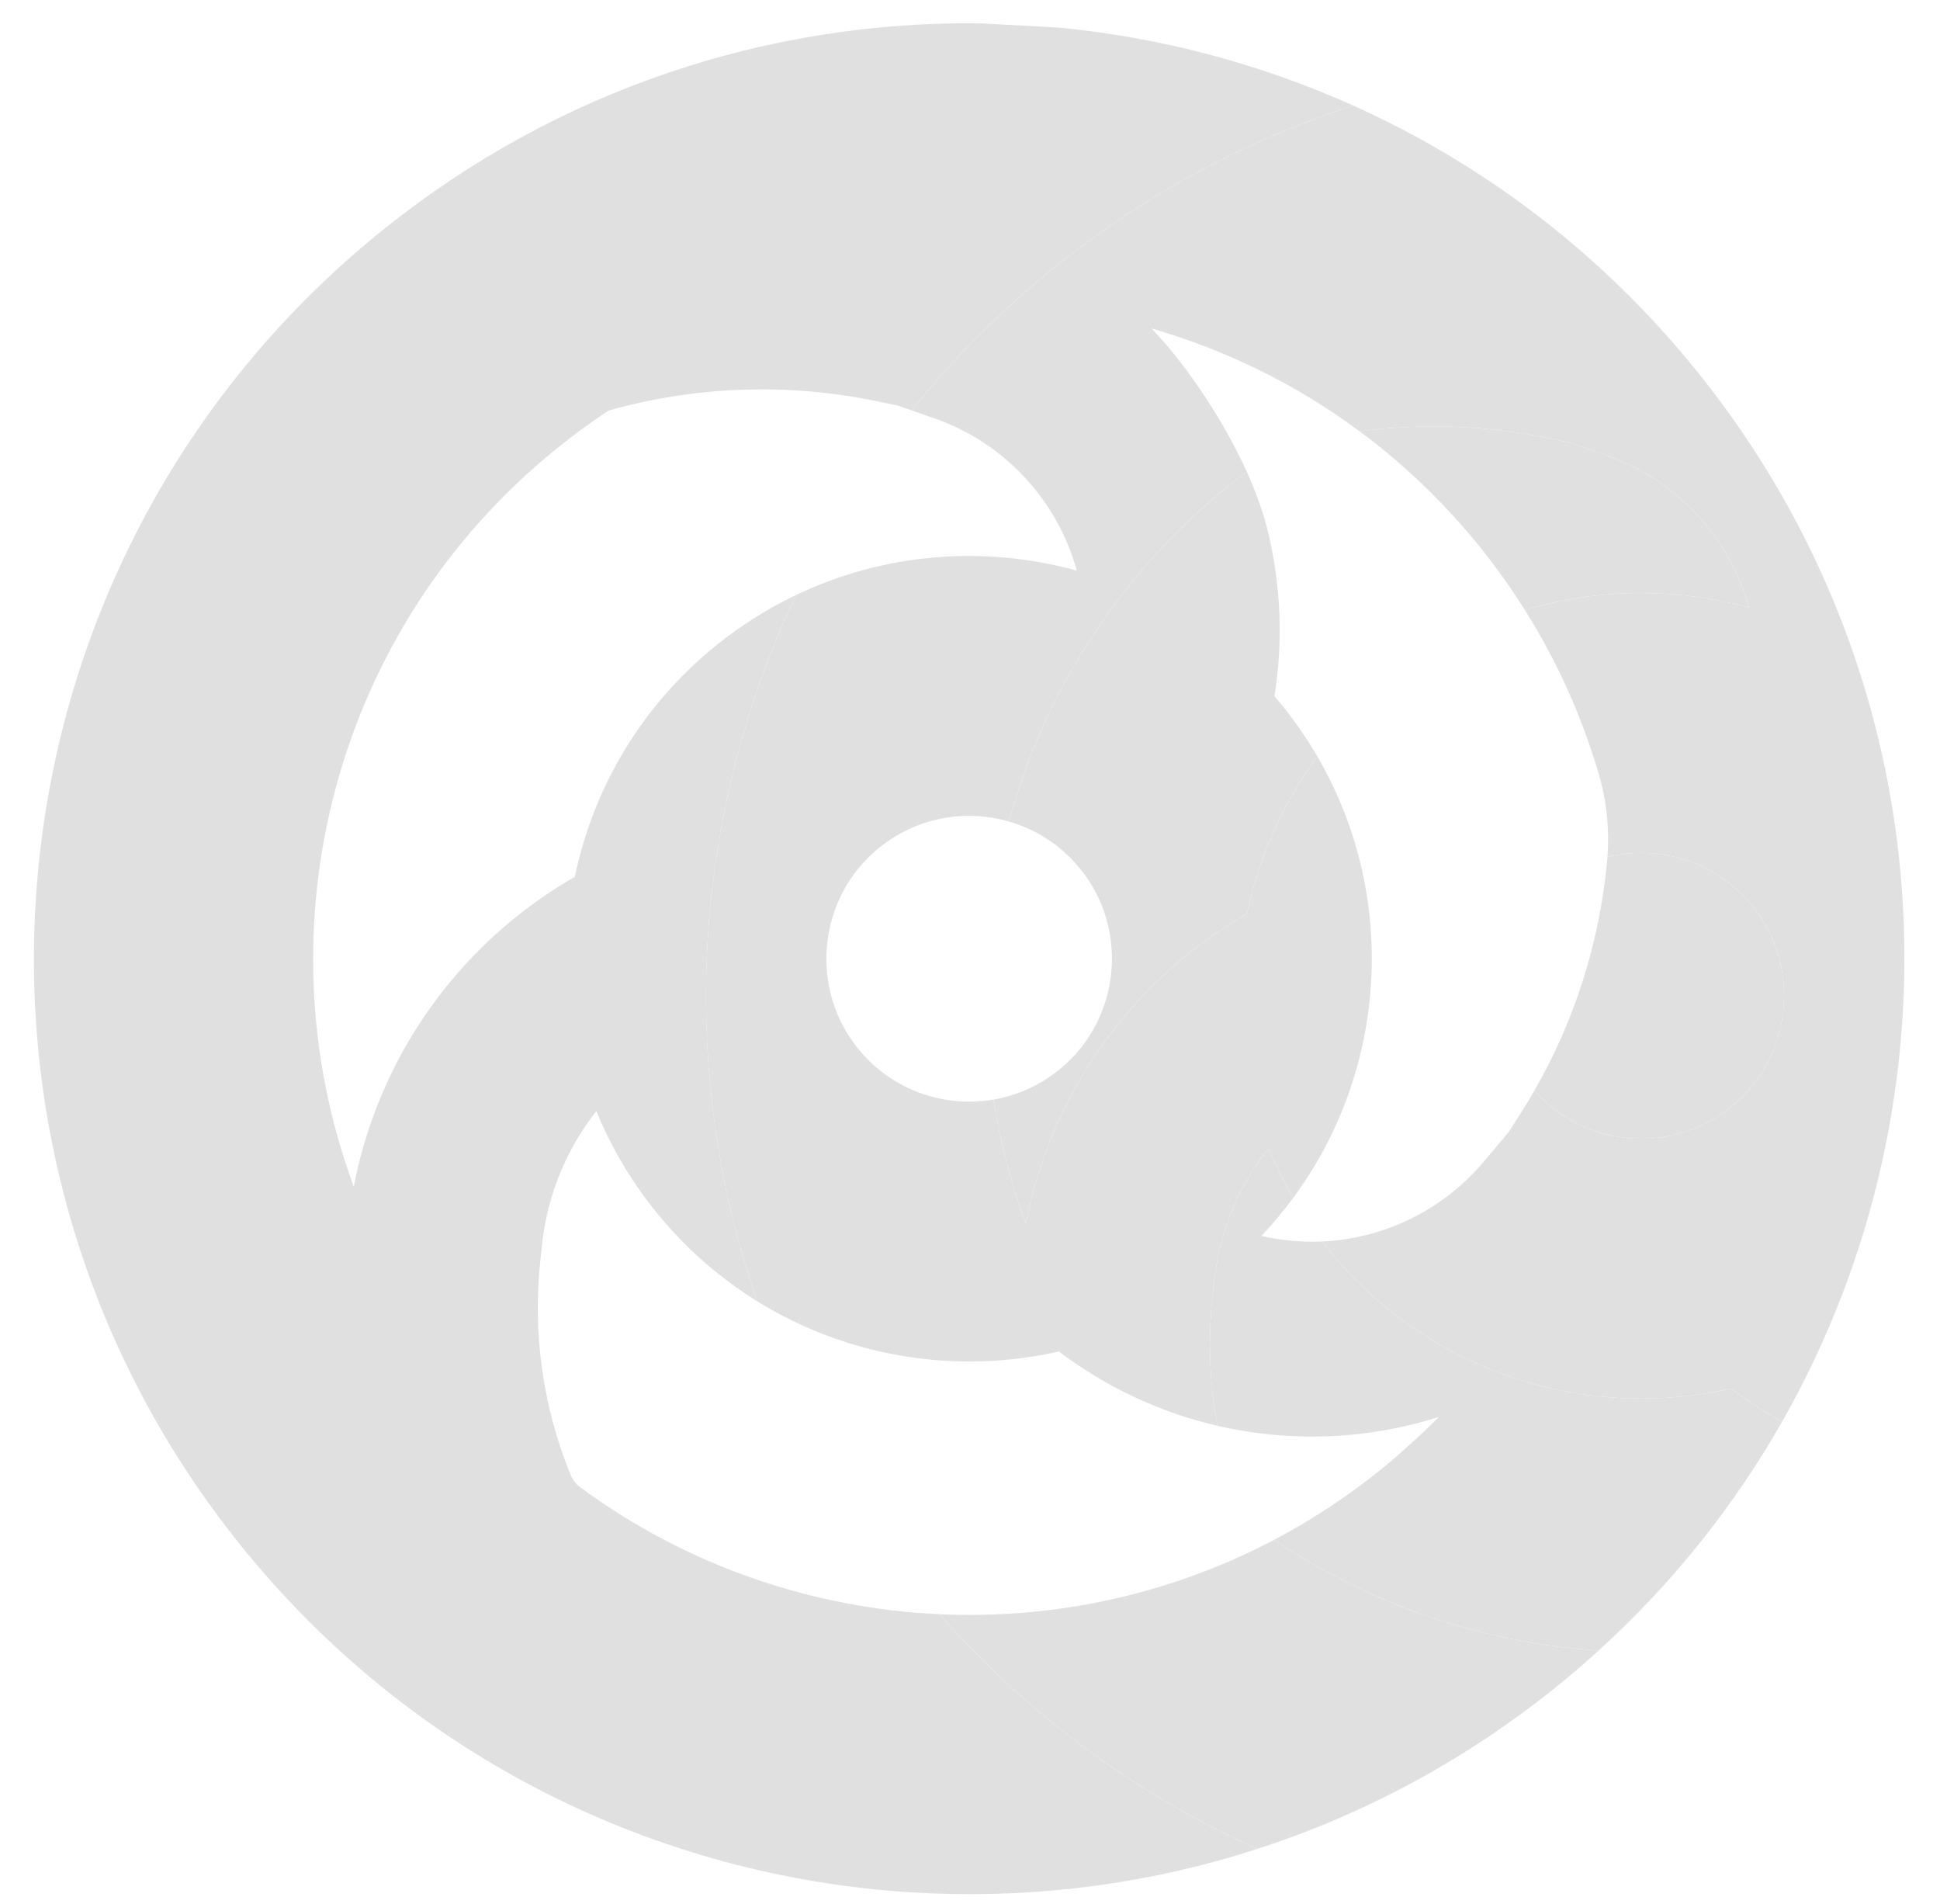 <svg width="53" height="52" viewBox="0 0 53 52" fill="none" xmlns="http://www.w3.org/2000/svg">
<g opacity="0.3">
<path d="M10.457 6.282C-0.536 15.13 -2.274 31.214 6.574 42.206C11.262 48.03 17.981 51.256 24.898 51.686L25.443 51.714C28.433 51.837 31.45 51.437 34.348 50.5C31.117 49.048 28.145 46.903 25.669 44.089C22.178 43.93 18.745 42.756 15.847 40.618C15.734 40.534 15.646 40.42 15.592 40.291C14.831 38.432 14.546 36.411 14.763 34.414L14.81 33.985C14.854 33.576 14.934 33.169 15.048 32.773C15.306 31.879 15.733 31.057 16.292 30.348C16.39 30.588 16.498 30.827 16.614 31.062C16.683 31.201 16.755 31.338 16.83 31.475C16.913 31.626 17 31.776 17.091 31.924C17.243 32.172 17.406 32.415 17.579 32.653C17.583 32.659 17.587 32.664 17.591 32.67C17.653 32.755 17.717 32.84 17.782 32.924C17.815 32.965 17.847 33.007 17.88 33.048L17.908 33.083C18.711 34.08 19.653 34.901 20.682 35.539C18.495 29.205 18.906 22.255 21.746 16.252C20.989 16.613 20.261 17.068 19.578 17.617C17.512 19.28 16.204 21.538 15.705 23.948C12.931 25.537 10.84 28.156 9.933 31.296C9.825 31.663 9.737 32.035 9.665 32.409C7.063 25.382 9.08 17.184 15.239 12.227C15.675 11.876 16.12 11.55 16.575 11.247C16.612 11.224 16.65 11.207 16.691 11.195C19.053 10.541 21.536 10.46 23.936 10.954L24.519 11.075L24.903 11.209C26.04 9.794 27.346 8.48 28.819 7.295C31.32 5.281 34.085 3.816 36.969 2.883C34.407 1.732 31.684 1.018 28.916 0.752L26.778 0.637C21.051 0.566 15.267 2.411 10.457 6.282Z" fill="#9A989C"/>
<path d="M34.385 39.144C36.064 39.359 37.74 39.199 39.306 38.702C39.179 38.852 38.28 39.691 37.715 40.146C36.793 40.888 35.82 41.524 34.811 42.056C37.475 43.856 40.545 44.877 43.675 45.081C45.712 43.231 47.386 41.115 48.686 38.831C48.2 38.563 47.733 38.26 47.29 37.925C43.319 38.828 38.997 37.483 36.27 34.095C36.22 34.033 36.171 33.971 36.123 33.908C35.771 33.924 35.416 33.91 35.061 33.864C34.858 33.838 34.658 33.801 34.46 33.756C34.772 33.427 35.061 33.082 35.326 32.724C35.068 32.281 34.844 31.825 34.654 31.36C34.095 32.069 33.668 32.891 33.41 33.785C33.296 34.181 33.216 34.588 33.172 34.997L33.125 35.426C32.997 36.602 33.044 37.787 33.259 38.942C33.629 39.028 34.005 39.095 34.385 39.144Z" fill="#9A989C"/>
<path d="M41.539 30.415L41.216 30.921L40.525 31.739C39.414 33.055 37.812 33.831 36.123 33.908C36.171 33.971 36.22 34.033 36.27 34.095C38.997 37.483 43.319 38.828 47.29 37.925C47.733 38.26 48.2 38.563 48.686 38.831C53.723 29.978 53.154 18.58 46.38 10.165C43.768 6.919 40.525 4.481 36.969 2.883C34.085 3.816 31.32 5.281 28.819 7.295C27.346 8.48 26.04 9.794 24.903 11.209L25.528 11.427C27.431 12.091 28.883 13.648 29.417 15.585C26.904 14.891 24.173 15.094 21.746 16.252C18.906 22.255 18.495 29.205 20.682 35.539C23.15 37.068 26.126 37.55 28.928 36.913C30.208 37.882 31.683 38.577 33.259 38.942C33.044 37.787 32.997 36.602 33.125 35.426L33.172 34.997C33.216 34.588 33.296 34.181 33.41 33.785C33.668 32.891 34.095 32.069 34.654 31.36C34.844 31.825 35.068 32.281 35.326 32.724C37.909 29.232 38.21 24.47 35.989 20.659C35.029 21.955 34.384 23.427 34.067 24.961C31.293 26.549 29.202 29.168 28.295 32.308C28.187 32.675 28.099 33.047 28.027 33.421C27.617 32.315 27.322 31.18 27.14 30.033C25.668 30.285 24.099 29.683 23.203 28.311C22.198 26.774 22.423 24.697 23.732 23.411C24.795 22.367 26.263 22.063 27.56 22.437C28.523 18.934 30.556 15.69 33.601 13.239C33.753 13.117 33.906 12.997 34.06 12.881C33.326 11.259 32.205 9.73 31.459 8.971C33.479 9.554 35.409 10.494 37.145 11.781C38.856 11.555 40.598 11.617 42.298 11.967L42.881 12.088L43.89 12.439C45.793 13.103 47.245 14.66 47.779 16.597C45.79 16.048 43.664 16.061 41.661 16.664C42.562 18.097 43.237 19.621 43.691 21.189C43.899 21.908 43.969 22.66 43.914 23.406C45.458 23.031 47.163 23.62 48.114 25.074C49.118 26.611 48.893 28.688 47.584 29.974C45.957 31.573 43.378 31.436 41.919 29.788C41.797 30 41.671 30.209 41.539 30.415Z" fill="#9A989C"/>
<path d="M35.045 19.288C34.971 19.196 34.895 19.104 34.818 19.015C35.056 17.533 34.999 16.005 34.639 14.518C34.509 13.979 34.306 13.425 34.06 12.881C33.906 12.997 33.753 13.117 33.601 13.239C30.556 15.69 28.523 18.934 27.56 22.437C28.423 22.685 29.21 23.233 29.752 24.062C30.757 25.599 30.531 27.676 29.222 28.961C28.623 29.551 27.894 29.904 27.14 30.033C27.322 31.18 27.617 32.315 28.027 33.421C28.099 33.047 28.187 32.675 28.295 32.308C29.202 29.168 31.293 26.549 34.067 24.961C34.384 23.427 35.029 21.955 35.989 20.659C35.713 20.186 35.399 19.728 35.045 19.288Z" fill="#9A989C"/>
<path d="M34.348 50.5C37.231 49.567 39.996 48.102 42.498 46.088C42.903 45.762 43.295 45.426 43.675 45.081C40.545 44.877 37.475 43.856 34.811 42.056C31.943 43.565 28.783 44.231 25.669 44.089C28.145 46.903 31.117 49.048 34.348 50.5Z" fill="#9A989C"/>
<path d="M47.584 29.974C48.893 28.688 49.118 26.611 48.114 25.074C47.163 23.62 45.458 23.031 43.914 23.406C43.911 23.459 43.906 23.512 43.901 23.564C43.691 25.759 43.015 27.881 41.919 29.788C43.378 31.436 45.957 31.573 47.584 29.974Z" fill="#9A989C"/>
<path d="M47.779 16.597C47.245 14.66 45.793 13.103 43.89 12.439L42.881 12.088L42.298 11.967C40.598 11.617 38.856 11.555 37.145 11.781C38.347 12.672 39.455 13.729 40.437 14.948C40.883 15.503 41.291 16.076 41.661 16.664C43.664 16.061 45.79 16.048 47.779 16.597Z" fill="#9A989C"/>
</g>
</svg>
